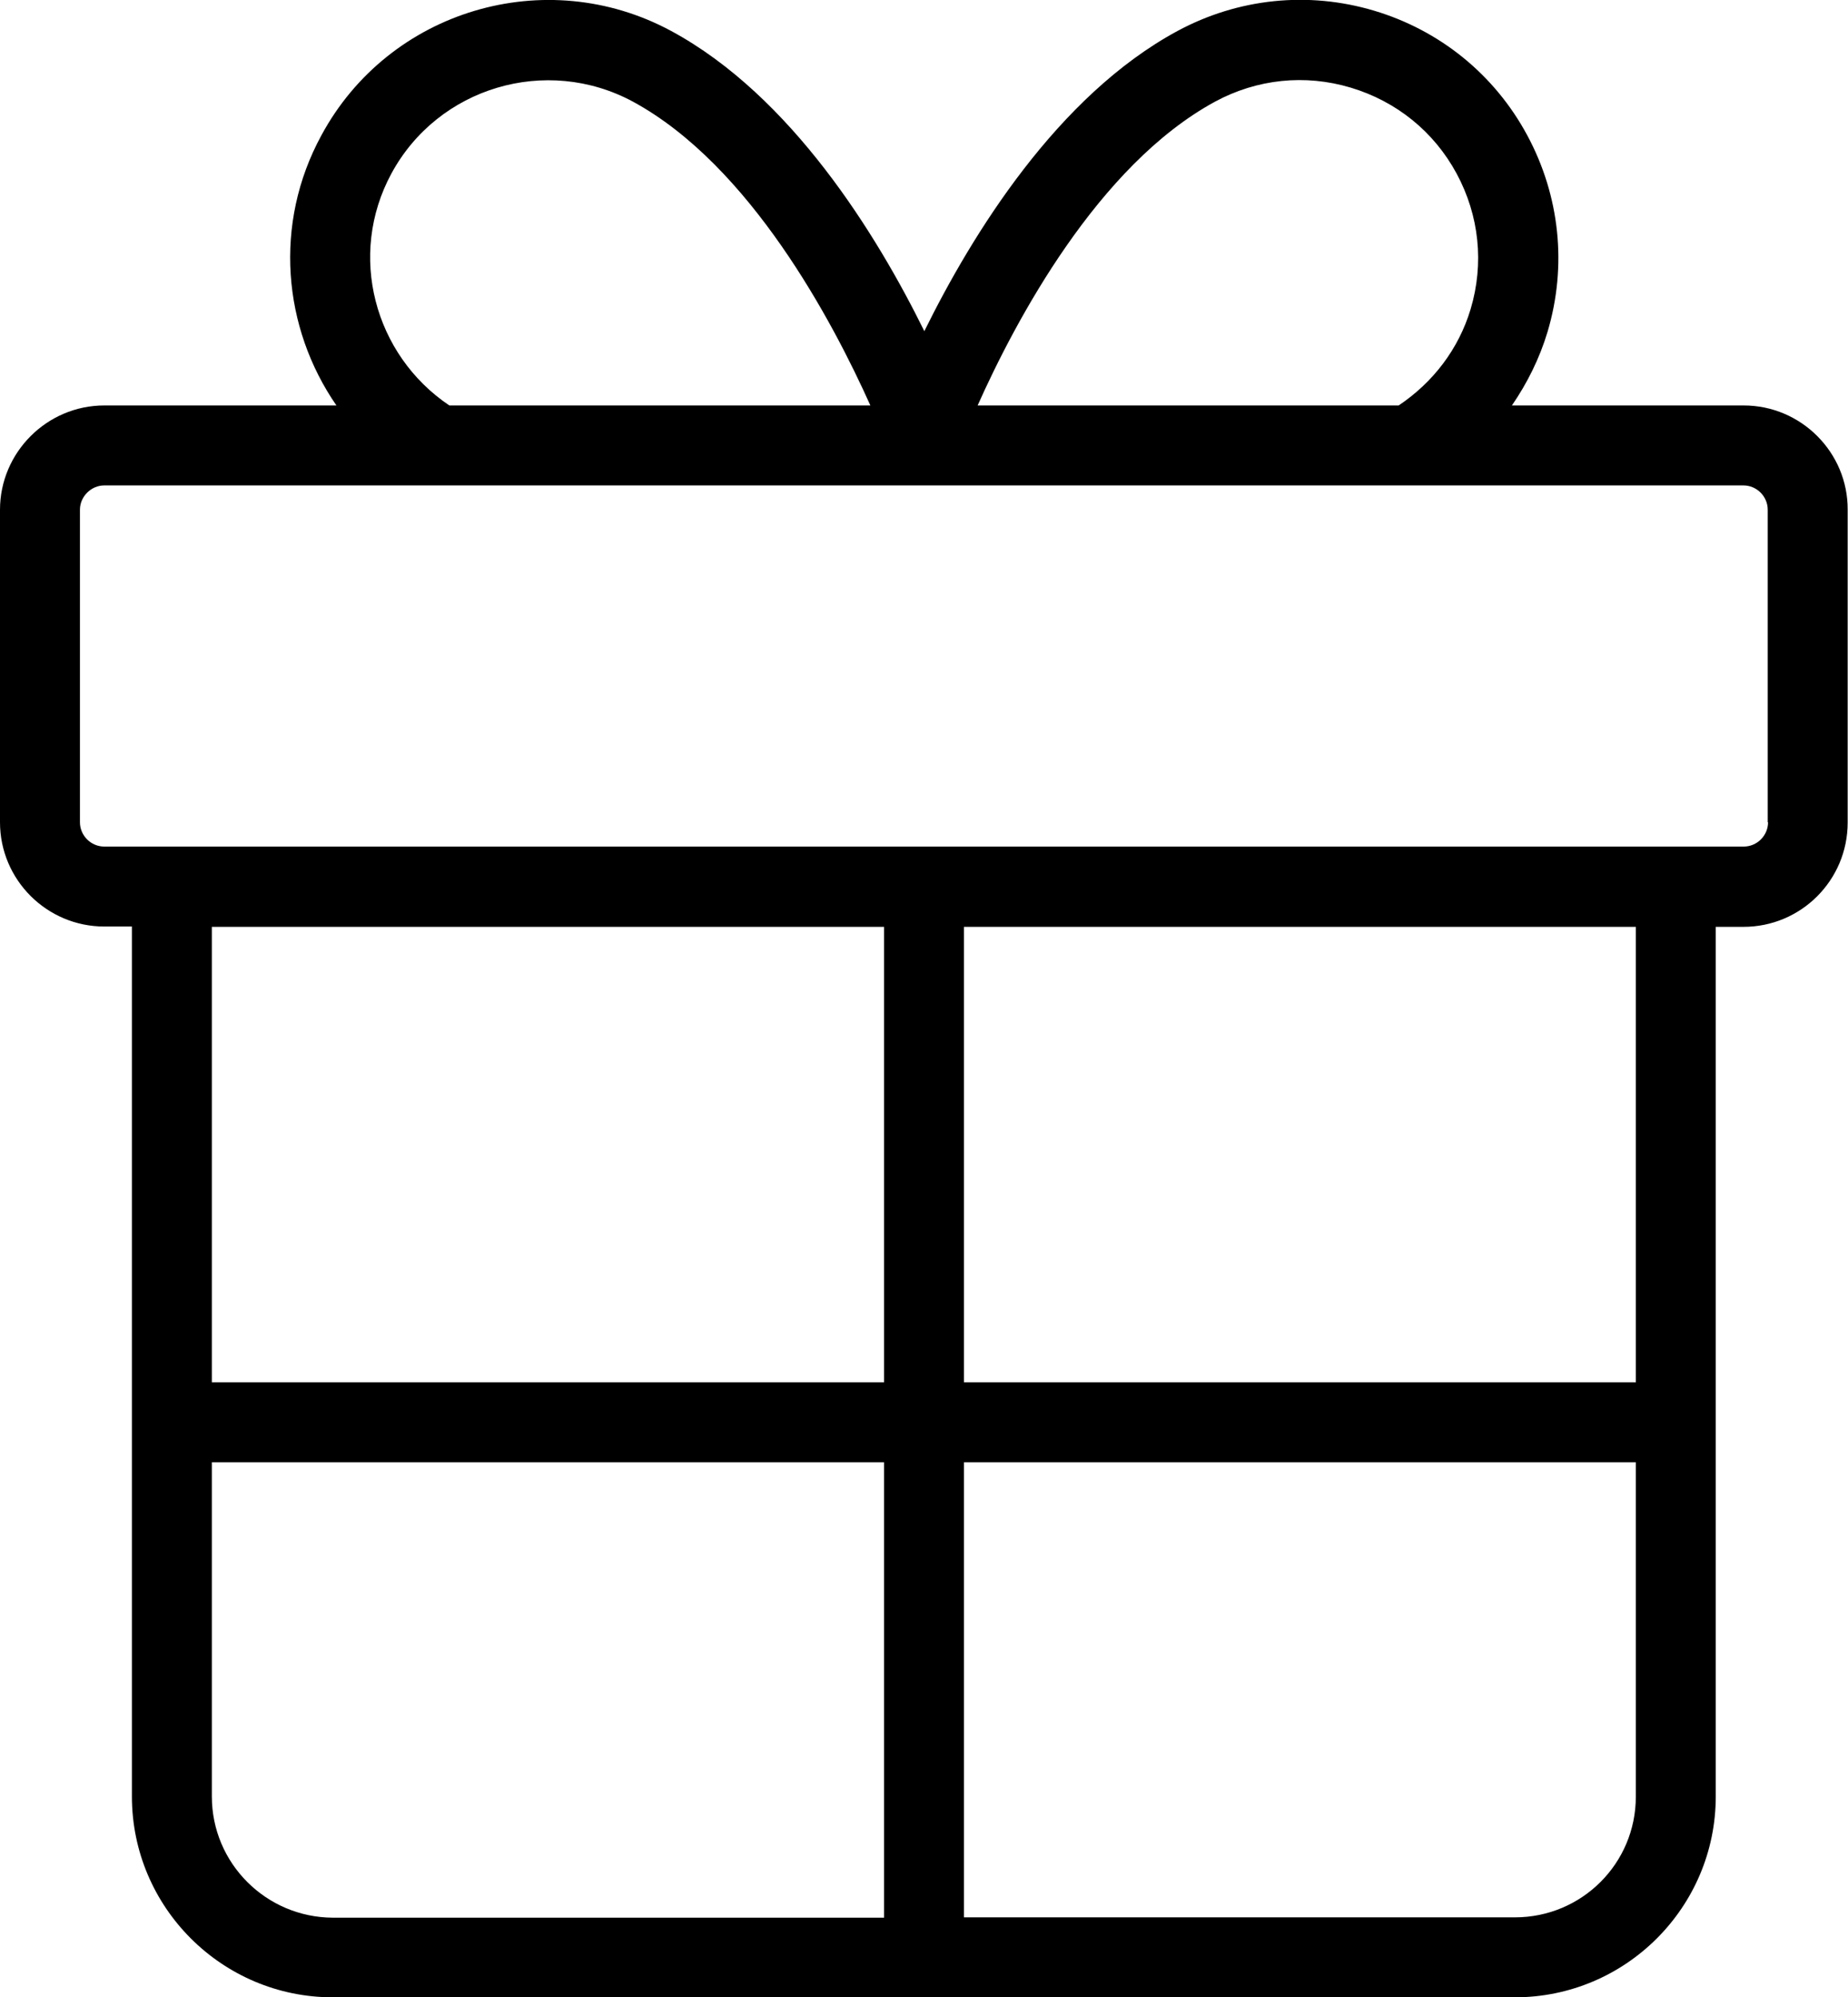 <?xml version="1.0" encoding="utf-8"?>
<!-- Generator: Adobe Illustrator 21.0.0, SVG Export Plug-In . SVG Version: 6.00 Build 0)  -->
<svg version="1.1" id="Layer_1" xmlns="http://www.w3.org/2000/svg" xmlns:xlink="http://www.w3.org/1999/xlink" x="0px" y="0px"
	 viewBox="0 0 55.48 59.95" style="enable-background:new 0 0 55.48 59.95;" xml:space="preserve">
<path d="M52.35,12.17h-6.96c0.46-0.67,0.83-1.41,1.07-2.21c0.59-1.98,0.37-4.08-0.61-5.9c-0.98-1.82-2.62-3.15-4.6-3.74
	c-1.98-0.59-4.08-0.37-5.9,0.61c-3.61,1.95-6.17,6.11-7.6,9.01c-1.43-2.9-3.99-7.06-7.6-9.01c-3.76-2.03-8.47-0.63-10.5,3.13
	C8.2,6.72,8.49,9.84,10.1,12.17H3.13C1.41,12.17,0,13.58,0,15.3v9.38c0,1.73,1.41,3.13,3.13,3.13h0.83v26.11
	c0,3.33,2.71,6.03,6.03,6.03h35.49c3.32,0,6.03-2.7,6.03-6.03V27.82h0.83c1.73,0,3.13-1.4,3.13-3.13V15.3
	C55.48,13.58,54.07,12.17,52.35,12.17z M36.48,3.05c1.26-0.68,2.7-0.83,4.07-0.42c1.37,0.41,2.5,1.32,3.18,2.58
	c0.68,1.26,0.83,2.7,0.42,4.07c-0.36,1.2-1.13,2.2-2.16,2.89H29.35C30.48,9.64,32.96,4.96,36.48,3.05z M11.75,5.21
	c1.4-2.59,4.65-3.56,7.25-2.16c3.52,1.91,6,6.6,7.13,9.12H13.49C11.23,10.65,10.43,7.65,11.75,5.21z M26.54,27.82v13.67H6.36V27.82
	H26.54z M6.36,53.92V43.89h20.18v13.67H9.99C7.99,57.55,6.36,55.93,6.36,53.92z M45.48,57.55H28.94V43.89h20.17v10.04
	C49.11,55.93,47.49,57.55,45.48,57.55z M49.11,41.49H28.94V27.82h20.17V41.49z M53.08,24.68c0,0.4-0.33,0.73-0.73,0.73h-2.03
	c0,0,0,0,0,0s0,0,0,0H27.74c0,0,0,0,0,0s0,0,0,0H5.17c0,0,0,0,0,0s0,0,0,0H3.13c-0.4,0-0.73-0.33-0.73-0.73V15.3
	c0-0.4,0.34-0.73,0.73-0.73h49.21c0.4,0,0.73,0.33,0.73,0.73V24.68z"/>
</svg>
